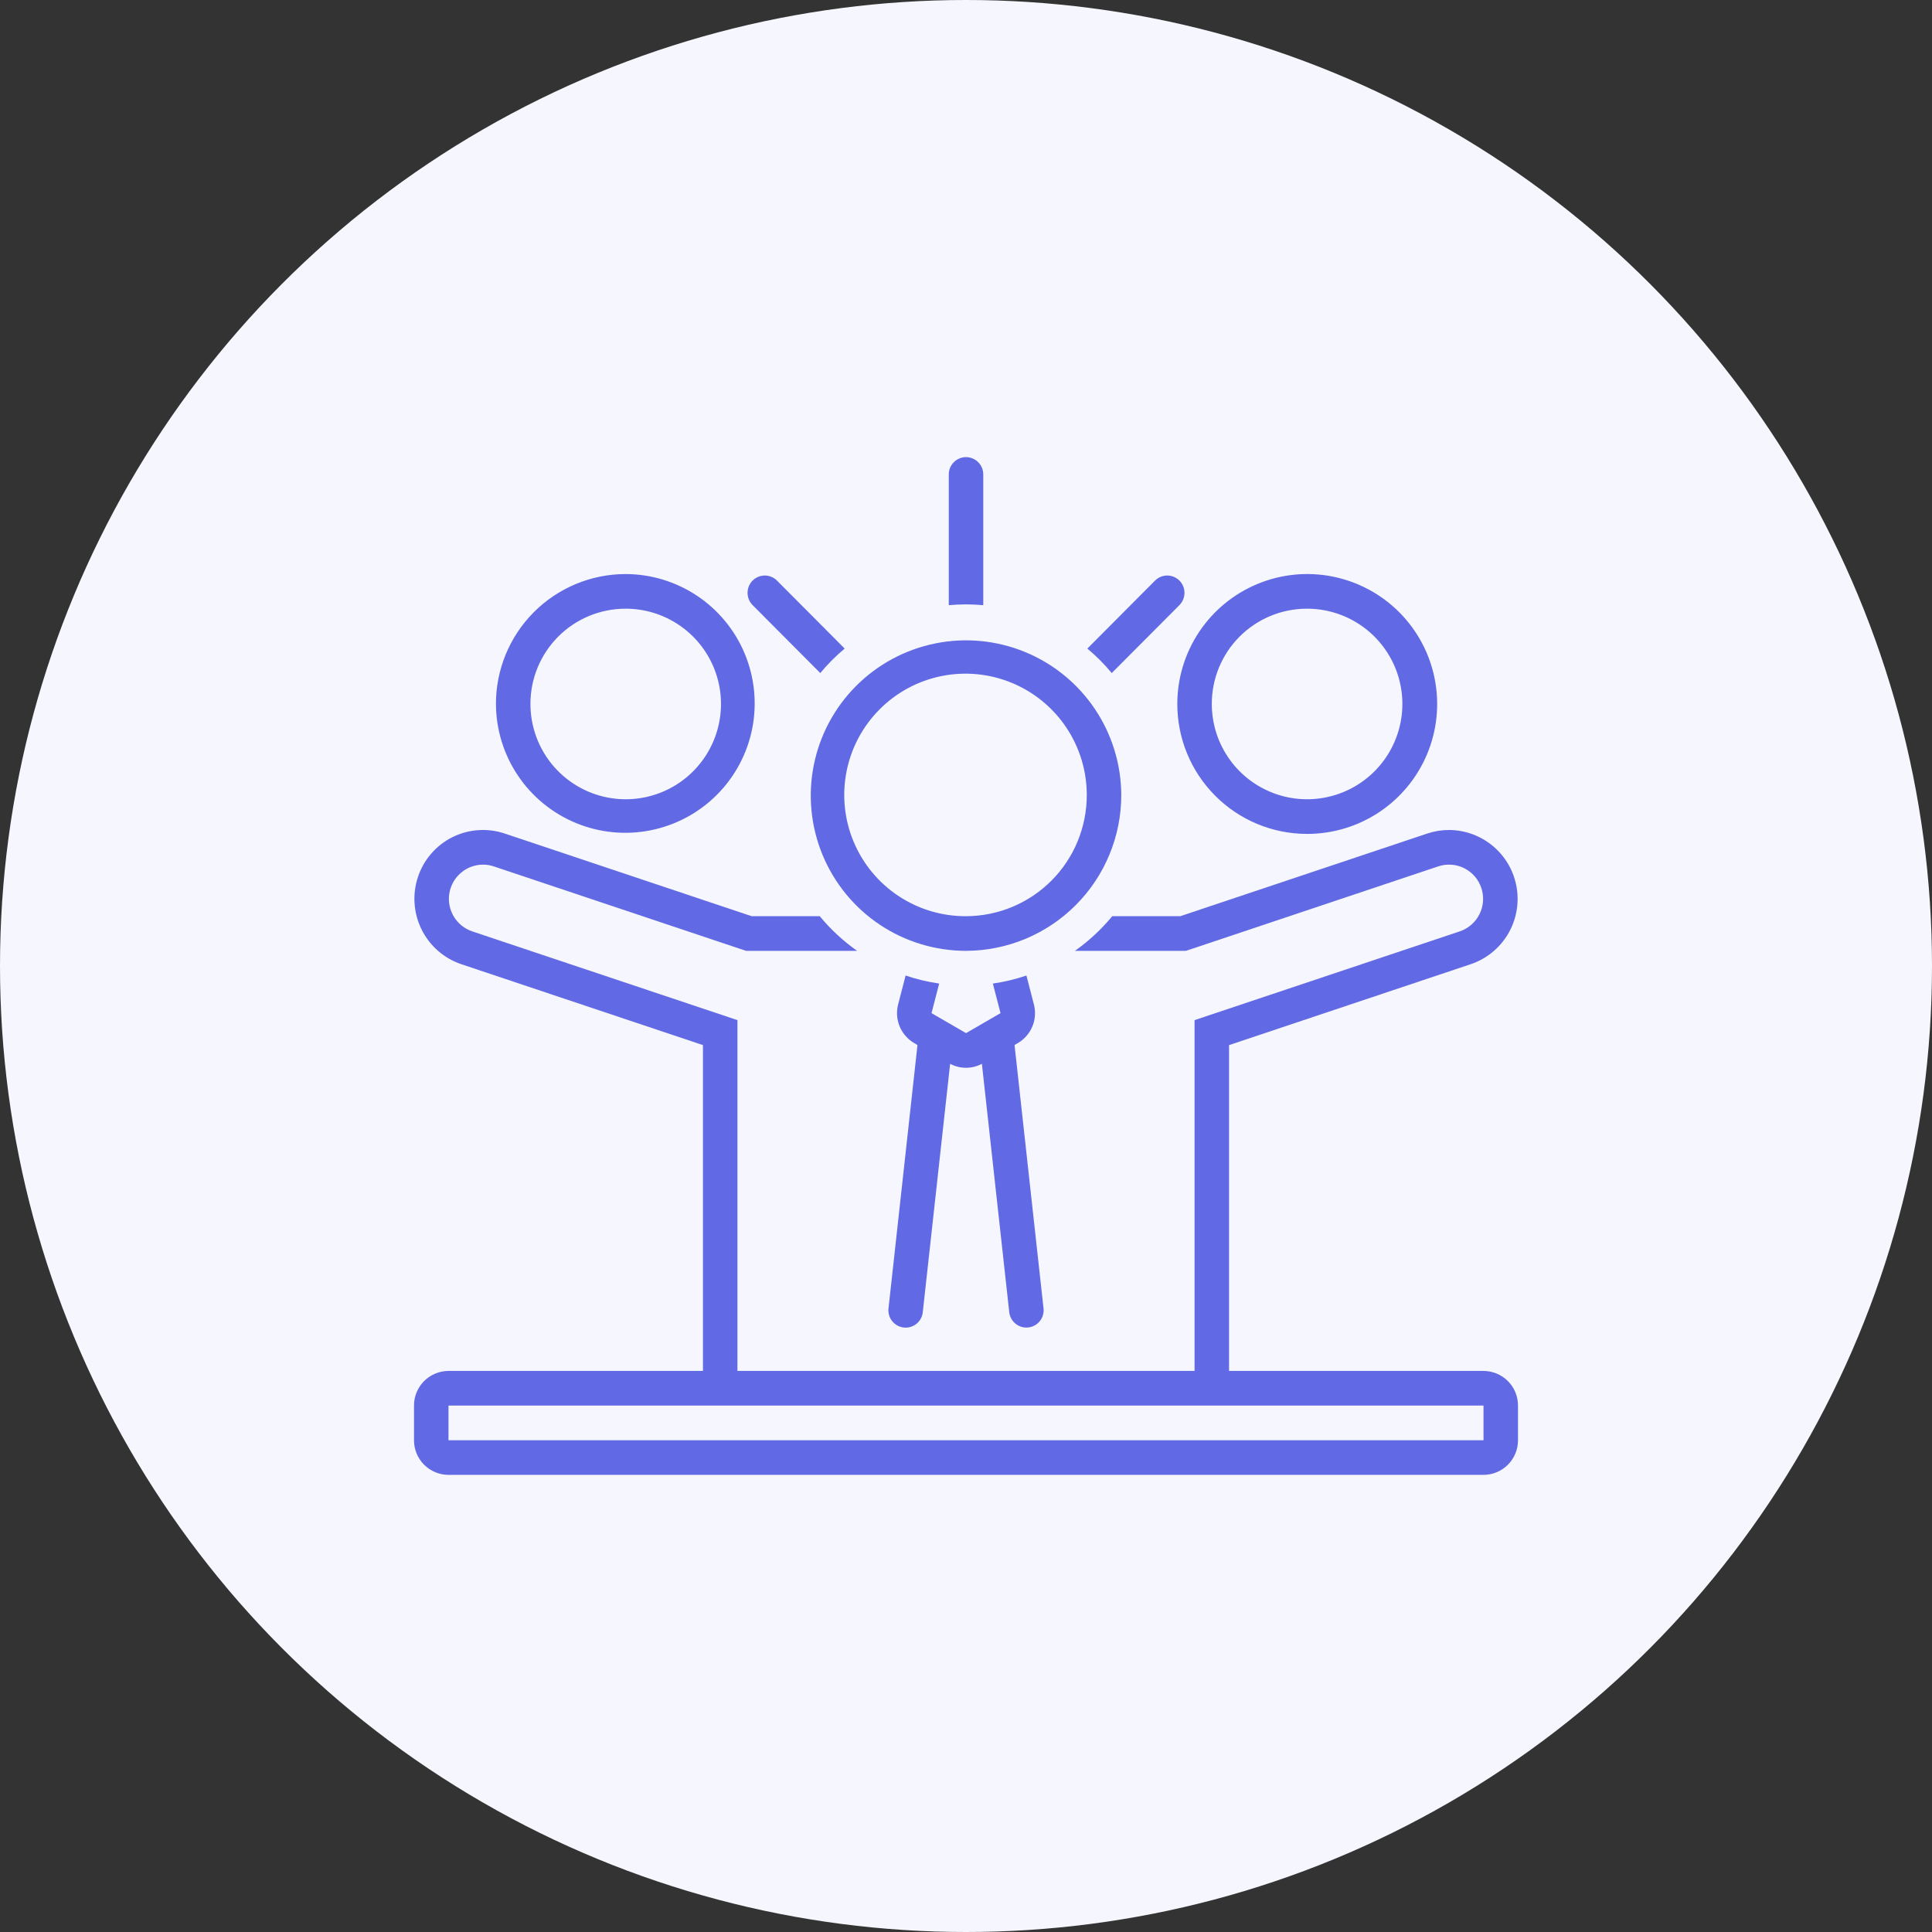 <svg width="70" height="70" viewBox="0 0 70 70" fill="none" xmlns="http://www.w3.org/2000/svg">
<rect x="0" y="0" width="70" height="70" fill="#333333" stroke="none"/>
<circle cx="35" cy="35" r="35" fill="#F6F7FE"/>
<g clip-path="url(#clip0_1086_3444)">
<path d="M47.344 30.214C48.276 30.218 49.188 29.945 49.965 29.43C50.741 28.915 51.348 28.181 51.707 27.322C52.066 26.462 52.163 25.515 51.983 24.6C51.804 23.686 51.357 22.845 50.7 22.185C50.042 21.524 49.203 21.074 48.289 20.891C47.376 20.707 46.428 20.799 45.567 21.155C44.706 21.511 43.969 22.114 43.451 22.889C42.933 23.663 42.656 24.574 42.656 25.506C42.655 26.752 43.148 27.947 44.027 28.829C44.905 29.712 46.098 30.21 47.344 30.214ZM47.344 22.054C48.027 22.051 48.696 22.251 49.266 22.629C49.835 23.006 50.28 23.545 50.544 24.175C50.807 24.806 50.878 25.5 50.746 26.171C50.614 26.841 50.287 27.458 49.805 27.942C49.322 28.427 48.707 28.757 48.037 28.891C47.367 29.026 46.672 28.958 46.041 28.697C45.409 28.436 44.869 27.994 44.489 27.426C44.109 26.858 43.906 26.19 43.906 25.506C43.904 24.593 44.265 23.716 44.91 23.068C45.555 22.421 46.43 22.056 47.344 22.054ZM17.969 25.506C17.973 26.433 18.251 27.337 18.768 28.105C19.286 28.873 20.019 29.471 20.876 29.823C21.733 30.175 22.675 30.265 23.583 30.081C24.491 29.898 25.324 29.45 25.978 28.794C26.631 28.138 27.076 27.302 27.255 26.394C27.434 25.485 27.34 24.543 26.985 23.688C26.63 22.833 26.029 22.102 25.258 21.587C24.488 21.073 23.582 20.799 22.656 20.799C21.411 20.803 20.218 21.301 19.339 22.183C18.46 23.066 17.968 24.261 17.969 25.506ZM22.656 22.054C23.34 22.051 24.009 22.251 24.578 22.629C25.148 23.006 25.593 23.545 25.856 24.175C26.12 24.806 26.19 25.5 26.058 26.171C25.927 26.841 25.599 27.458 25.117 27.942C24.635 28.427 24.02 28.757 23.35 28.891C22.68 29.026 21.985 28.958 21.353 28.697C20.722 28.436 20.181 27.994 19.802 27.426C19.422 26.858 19.219 26.19 19.219 25.506C19.217 24.593 19.578 23.716 20.223 23.068C20.867 22.421 21.743 22.056 22.656 22.054Z" fill="#6169E4"/>
<path d="M53.75 49.671H44.531V37.866L53.286 34.935C53.846 34.747 54.322 34.365 54.627 33.859C54.932 33.353 55.048 32.754 54.954 32.17C54.86 31.587 54.561 31.055 54.112 30.671C53.663 30.287 53.092 30.074 52.5 30.072C52.233 30.072 51.968 30.115 51.714 30.2L42.766 33.195H40.299C39.906 33.672 39.451 34.094 38.946 34.451H42.969L52.109 31.391C52.264 31.339 52.426 31.318 52.588 31.33C52.751 31.341 52.909 31.385 53.054 31.458C53.199 31.531 53.329 31.632 53.435 31.755C53.541 31.878 53.621 32.021 53.672 32.175C53.776 32.487 53.752 32.827 53.605 33.121C53.459 33.416 53.202 33.64 52.891 33.745L43.281 36.961V49.671H26.719V36.961L17.109 33.745C16.831 33.651 16.595 33.461 16.443 33.209C16.291 32.958 16.233 32.66 16.28 32.37C16.327 32.08 16.475 31.816 16.699 31.625C16.922 31.434 17.206 31.328 17.5 31.327C17.633 31.327 17.765 31.349 17.891 31.391L27.031 34.451H31.055C30.549 34.094 30.094 33.672 29.701 33.195H27.234L18.286 30.2C17.976 30.096 17.648 30.055 17.322 30.078C16.996 30.101 16.678 30.189 16.386 30.335C16.093 30.482 15.833 30.685 15.62 30.933C15.406 31.18 15.244 31.468 15.142 31.779C14.934 32.406 14.983 33.09 15.277 33.681C15.572 34.273 16.088 34.724 16.714 34.935L25.469 37.866V49.671H16.25C15.918 49.672 15.599 49.805 15.365 50.04C15.131 50.276 14.999 50.594 15 50.927V52.182C15 52.347 15.032 52.51 15.094 52.662C15.157 52.814 15.249 52.952 15.365 53.069C15.481 53.185 15.619 53.278 15.771 53.341C15.923 53.404 16.085 53.437 16.25 53.437H53.75C54.082 53.437 54.401 53.304 54.635 53.069C54.869 52.833 55.001 52.514 55 52.182V50.927C55 50.762 54.968 50.599 54.906 50.447C54.843 50.295 54.751 50.157 54.635 50.04C54.519 49.924 54.381 49.831 54.229 49.768C54.077 49.705 53.914 49.672 53.75 49.671ZM53.75 52.182H16.25V50.927H53.75V52.182Z" fill="#6169E4"/>
<path d="M32.744 48.099C32.826 48.108 32.909 48.1 32.988 48.078C33.067 48.054 33.141 48.016 33.205 47.965C33.269 47.913 33.322 47.849 33.361 47.777C33.401 47.705 33.426 47.626 33.434 47.544L34.425 38.544C34.602 38.638 34.8 38.688 35.001 38.688C35.201 38.688 35.399 38.638 35.576 38.544L36.567 47.544C36.576 47.625 36.601 47.704 36.641 47.776C36.68 47.848 36.733 47.911 36.798 47.963C36.862 48.014 36.935 48.052 37.014 48.075C37.093 48.098 37.175 48.105 37.257 48.096C37.339 48.087 37.418 48.062 37.489 48.022C37.561 47.983 37.625 47.929 37.676 47.865C37.727 47.801 37.766 47.728 37.788 47.649C37.811 47.57 37.818 47.487 37.809 47.406L36.759 37.863L36.875 37.795C37.113 37.657 37.298 37.446 37.404 37.192C37.51 36.939 37.529 36.658 37.46 36.392L37.189 35.345C36.794 35.479 36.386 35.577 35.973 35.636L36.251 36.708L35.001 37.432L33.751 36.708L34.028 35.636C33.615 35.577 33.208 35.479 32.812 35.345L32.541 36.392C32.472 36.658 32.492 36.939 32.597 37.192C32.703 37.446 32.889 37.657 33.126 37.795L33.242 37.863L32.192 47.406C32.173 47.571 32.221 47.737 32.325 47.867C32.428 47.996 32.579 48.08 32.744 48.099ZM40.626 28.802C40.621 27.69 40.287 26.605 39.666 25.683C39.045 24.761 38.165 24.044 37.137 23.622C36.108 23.2 34.978 23.092 33.889 23.312C32.799 23.532 31.799 24.069 31.015 24.857C30.23 25.644 29.697 26.647 29.482 27.737C29.267 28.828 29.38 29.957 29.806 30.984C30.233 32.01 30.953 32.887 31.878 33.505C32.803 34.121 33.889 34.451 35.001 34.451C36.495 34.446 37.927 33.849 38.981 32.789C40.036 31.73 40.627 30.296 40.626 28.802ZM35.001 33.196C34.131 33.199 33.279 32.945 32.555 32.464C31.83 31.984 31.264 31.299 30.928 30.496C30.593 29.694 30.503 28.81 30.671 27.956C30.838 27.103 31.255 26.318 31.869 25.702C32.482 25.085 33.265 24.665 34.118 24.494C34.971 24.323 35.855 24.409 36.659 24.741C37.463 25.073 38.15 25.636 38.634 26.359C39.117 27.082 39.376 27.932 39.376 28.802C39.378 29.965 38.919 31.081 38.098 31.905C37.278 32.729 36.163 33.193 35.001 33.196ZM30.604 23.499L28.152 21.036C28.094 20.978 28.025 20.932 27.949 20.9C27.873 20.869 27.792 20.852 27.71 20.852C27.628 20.852 27.547 20.869 27.471 20.9C27.395 20.932 27.326 20.978 27.268 21.036C27.151 21.154 27.085 21.314 27.085 21.48C27.085 21.646 27.151 21.806 27.268 21.924L29.72 24.386C29.987 24.065 30.283 23.767 30.604 23.499ZM42.733 21.036C42.675 20.978 42.606 20.932 42.531 20.9C42.455 20.869 42.373 20.852 42.291 20.852C42.209 20.852 42.128 20.869 42.052 20.9C41.976 20.932 41.907 20.978 41.849 21.036L39.397 23.499C39.718 23.767 40.014 24.065 40.281 24.386L42.733 21.924C42.85 21.806 42.916 21.646 42.916 21.48C42.916 21.314 42.85 21.154 42.733 21.036ZM35.001 16.562C34.834 16.563 34.675 16.629 34.558 16.747C34.441 16.865 34.375 17.024 34.376 17.19V21.927C34.582 21.909 34.79 21.898 35.001 21.898C35.211 21.898 35.42 21.909 35.626 21.927V17.19C35.626 17.024 35.56 16.865 35.443 16.747C35.326 16.629 35.167 16.563 35.001 16.562Z" fill="#6169E4"/>
</g>
<defs>
<clipPath id="clip0_1086_3444">
<rect width="40" height="40" fill="white" transform="translate(15 15)"/>
</clipPath>
</defs>
</svg>
